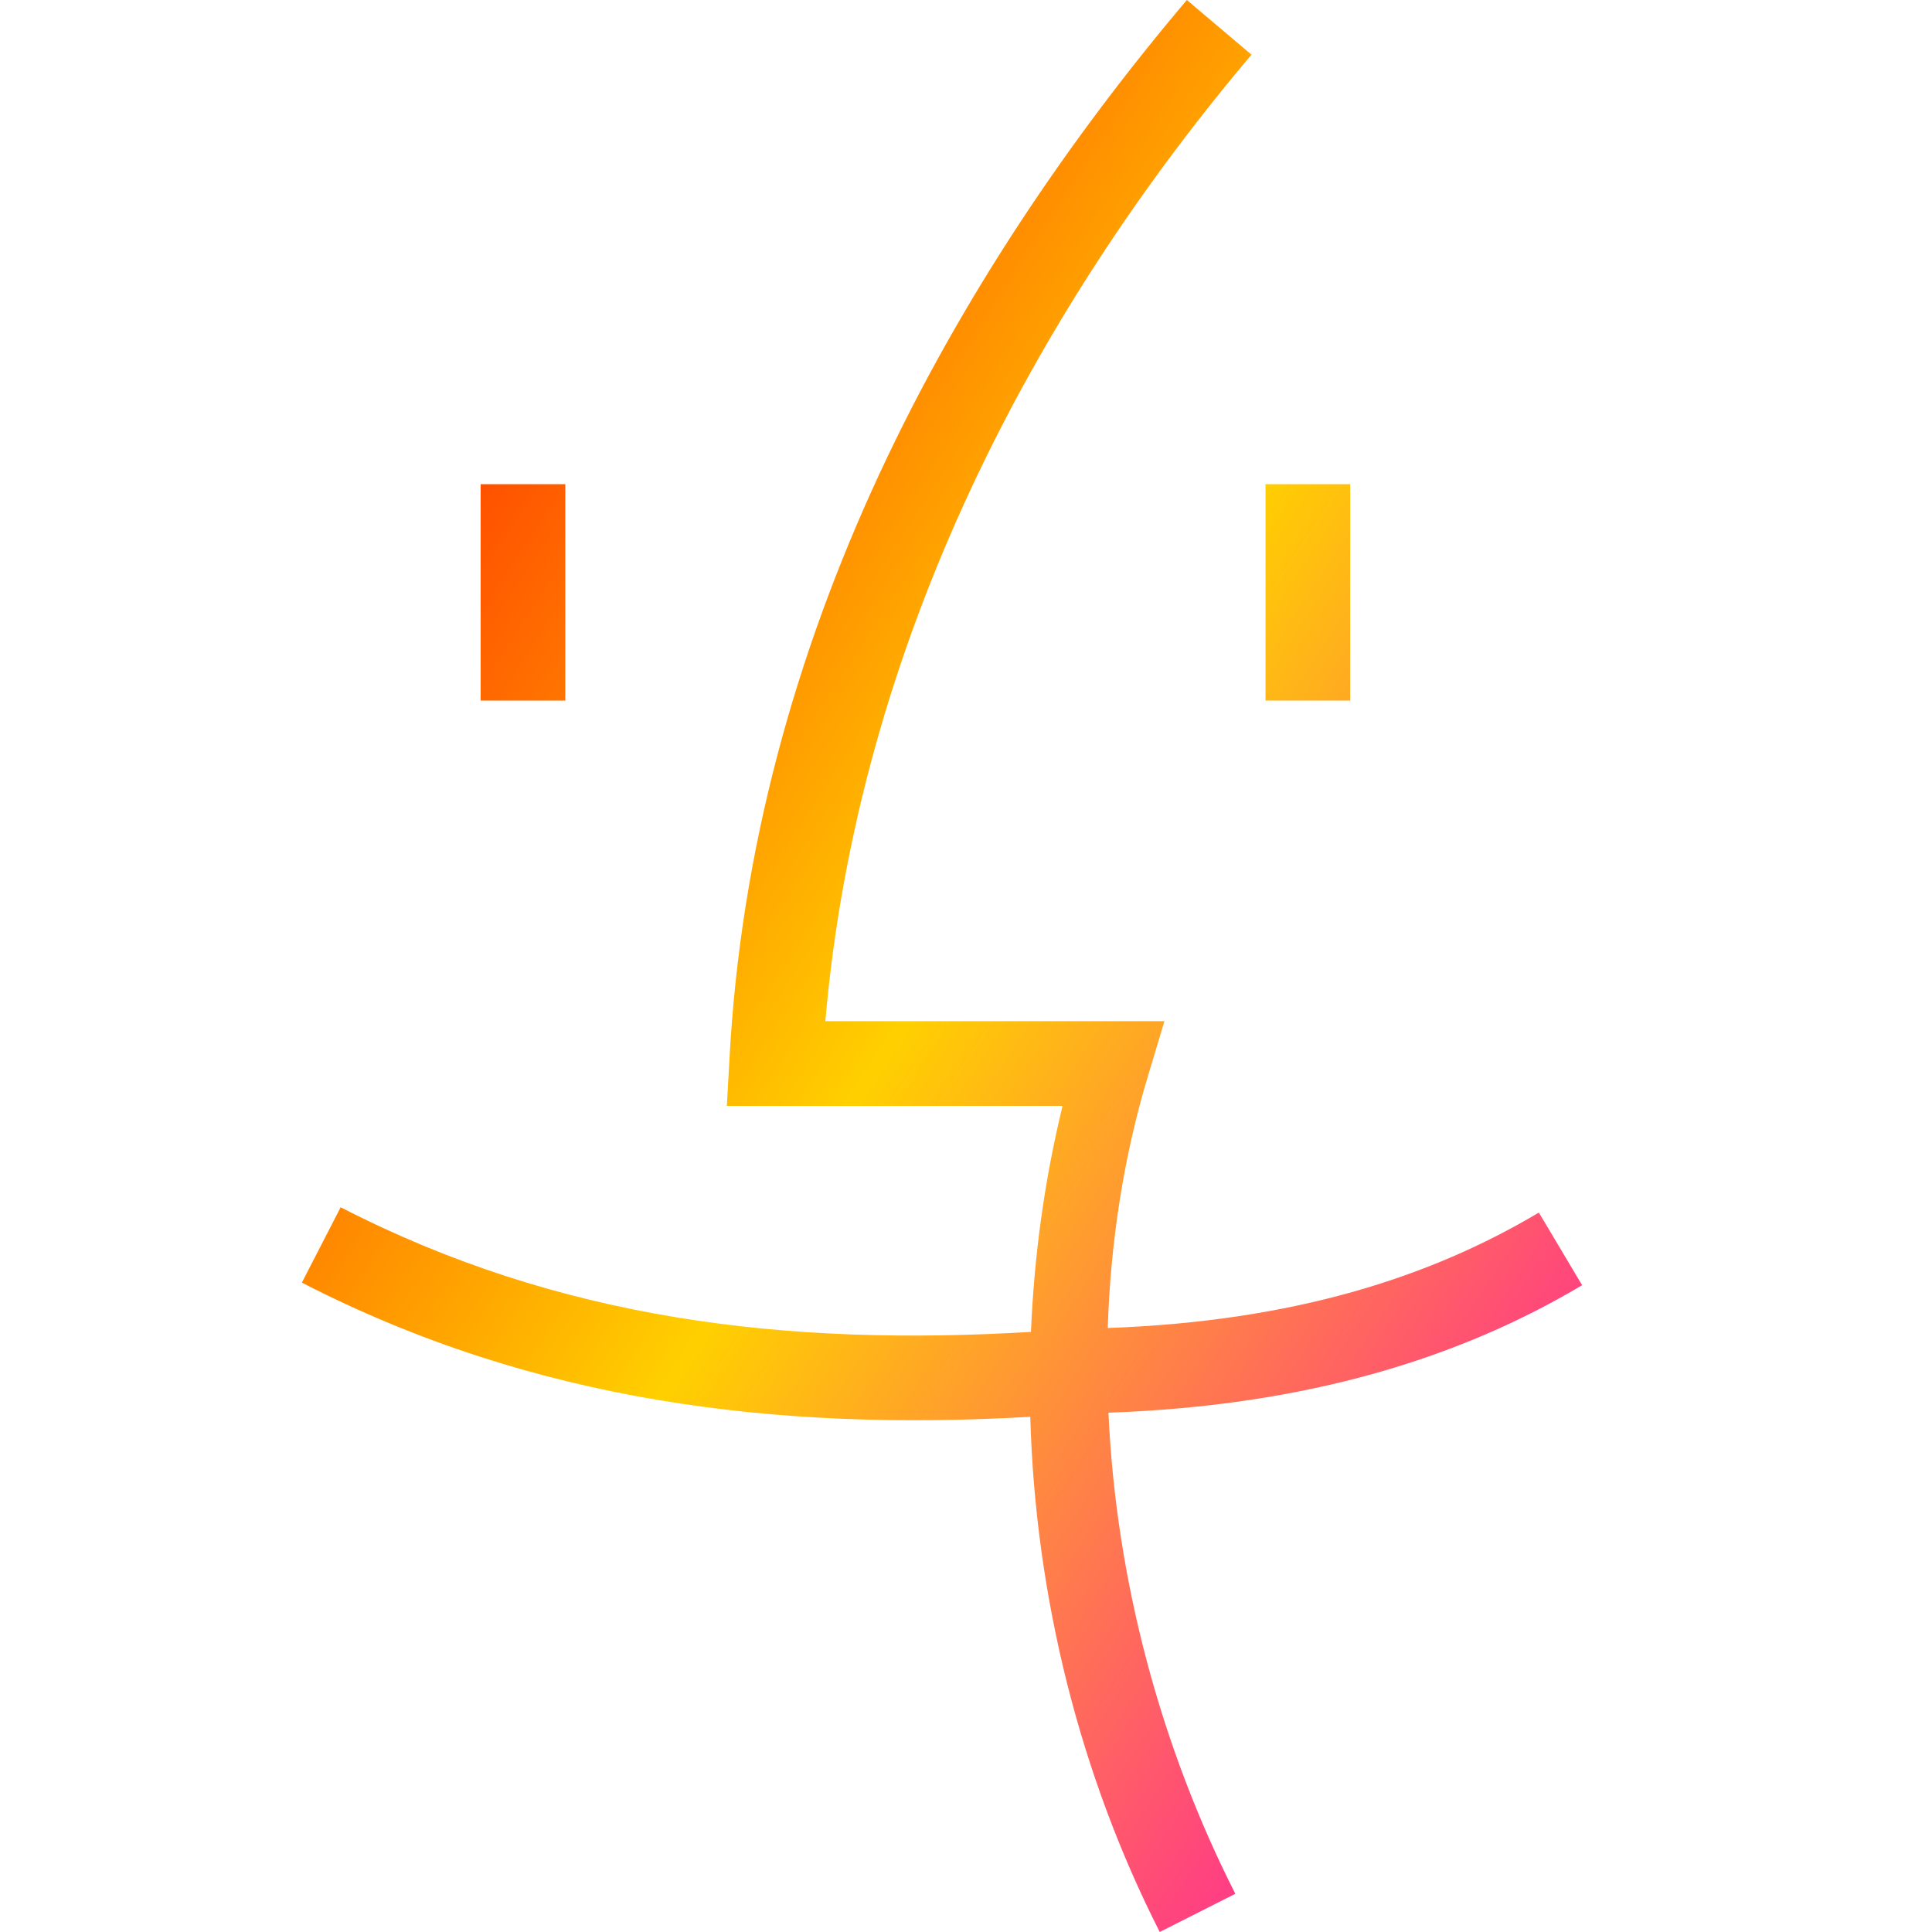 <svg xmlns="http://www.w3.org/2000/svg" xmlns:xlink="http://www.w3.org/1999/xlink" width="64" height="64" viewBox="0 0 64 64" version="1.1"><defs><linearGradient id="linear0" x1="0%" x2="100%" y1="0%" y2="100%"><stop offset="0%" style="stop-color:#ff0000; stop-opacity:1"/><stop offset="50%" style="stop-color:#ffd000; stop-opacity:1"/><stop offset="100%" style="stop-color:#ff00bb; stop-opacity:1"/></linearGradient></defs><g id="surface1"><path style=" stroke:none;fill-rule:evenodd;fill:url(#linear0);fill-opacity:1;" d="M 39.316 0 C 31.613 9.105 24.891 21.086 24.16 35.16 L 24.078 36.633 L 35.199 36.633 C 34.598 39.094 34.258 41.605 34.152 44.121 C 26.059 44.605 18.527 43.723 11.285 39.992 L 10 42.488 C 17.73 46.469 25.785 47.41 34.129 46.934 C 34.297 52.91 35.781 58.809 38.418 64 L 40.922 62.734 C 38.465 57.898 36.969 52.363 36.719 46.797 C 43.309 46.566 48.375 44.977 52.41 42.574 L 50.977 40.168 C 47.367 42.316 42.844 43.77 36.695 43.992 C 36.789 41.152 37.215 38.336 38.031 35.633 L 38.574 33.828 L 27.34 33.828 C 28.434 21.234 34.316 10.254 41.457 1.812 Z M 15.922 16.039 L 15.922 23.207 L 18.727 23.207 L 18.727 16.039 Z M 41.922 16.039 L 41.922 23.207 L 44.727 23.207 L 44.727 16.039 Z M 41.922 16.039 "/></g></svg>
